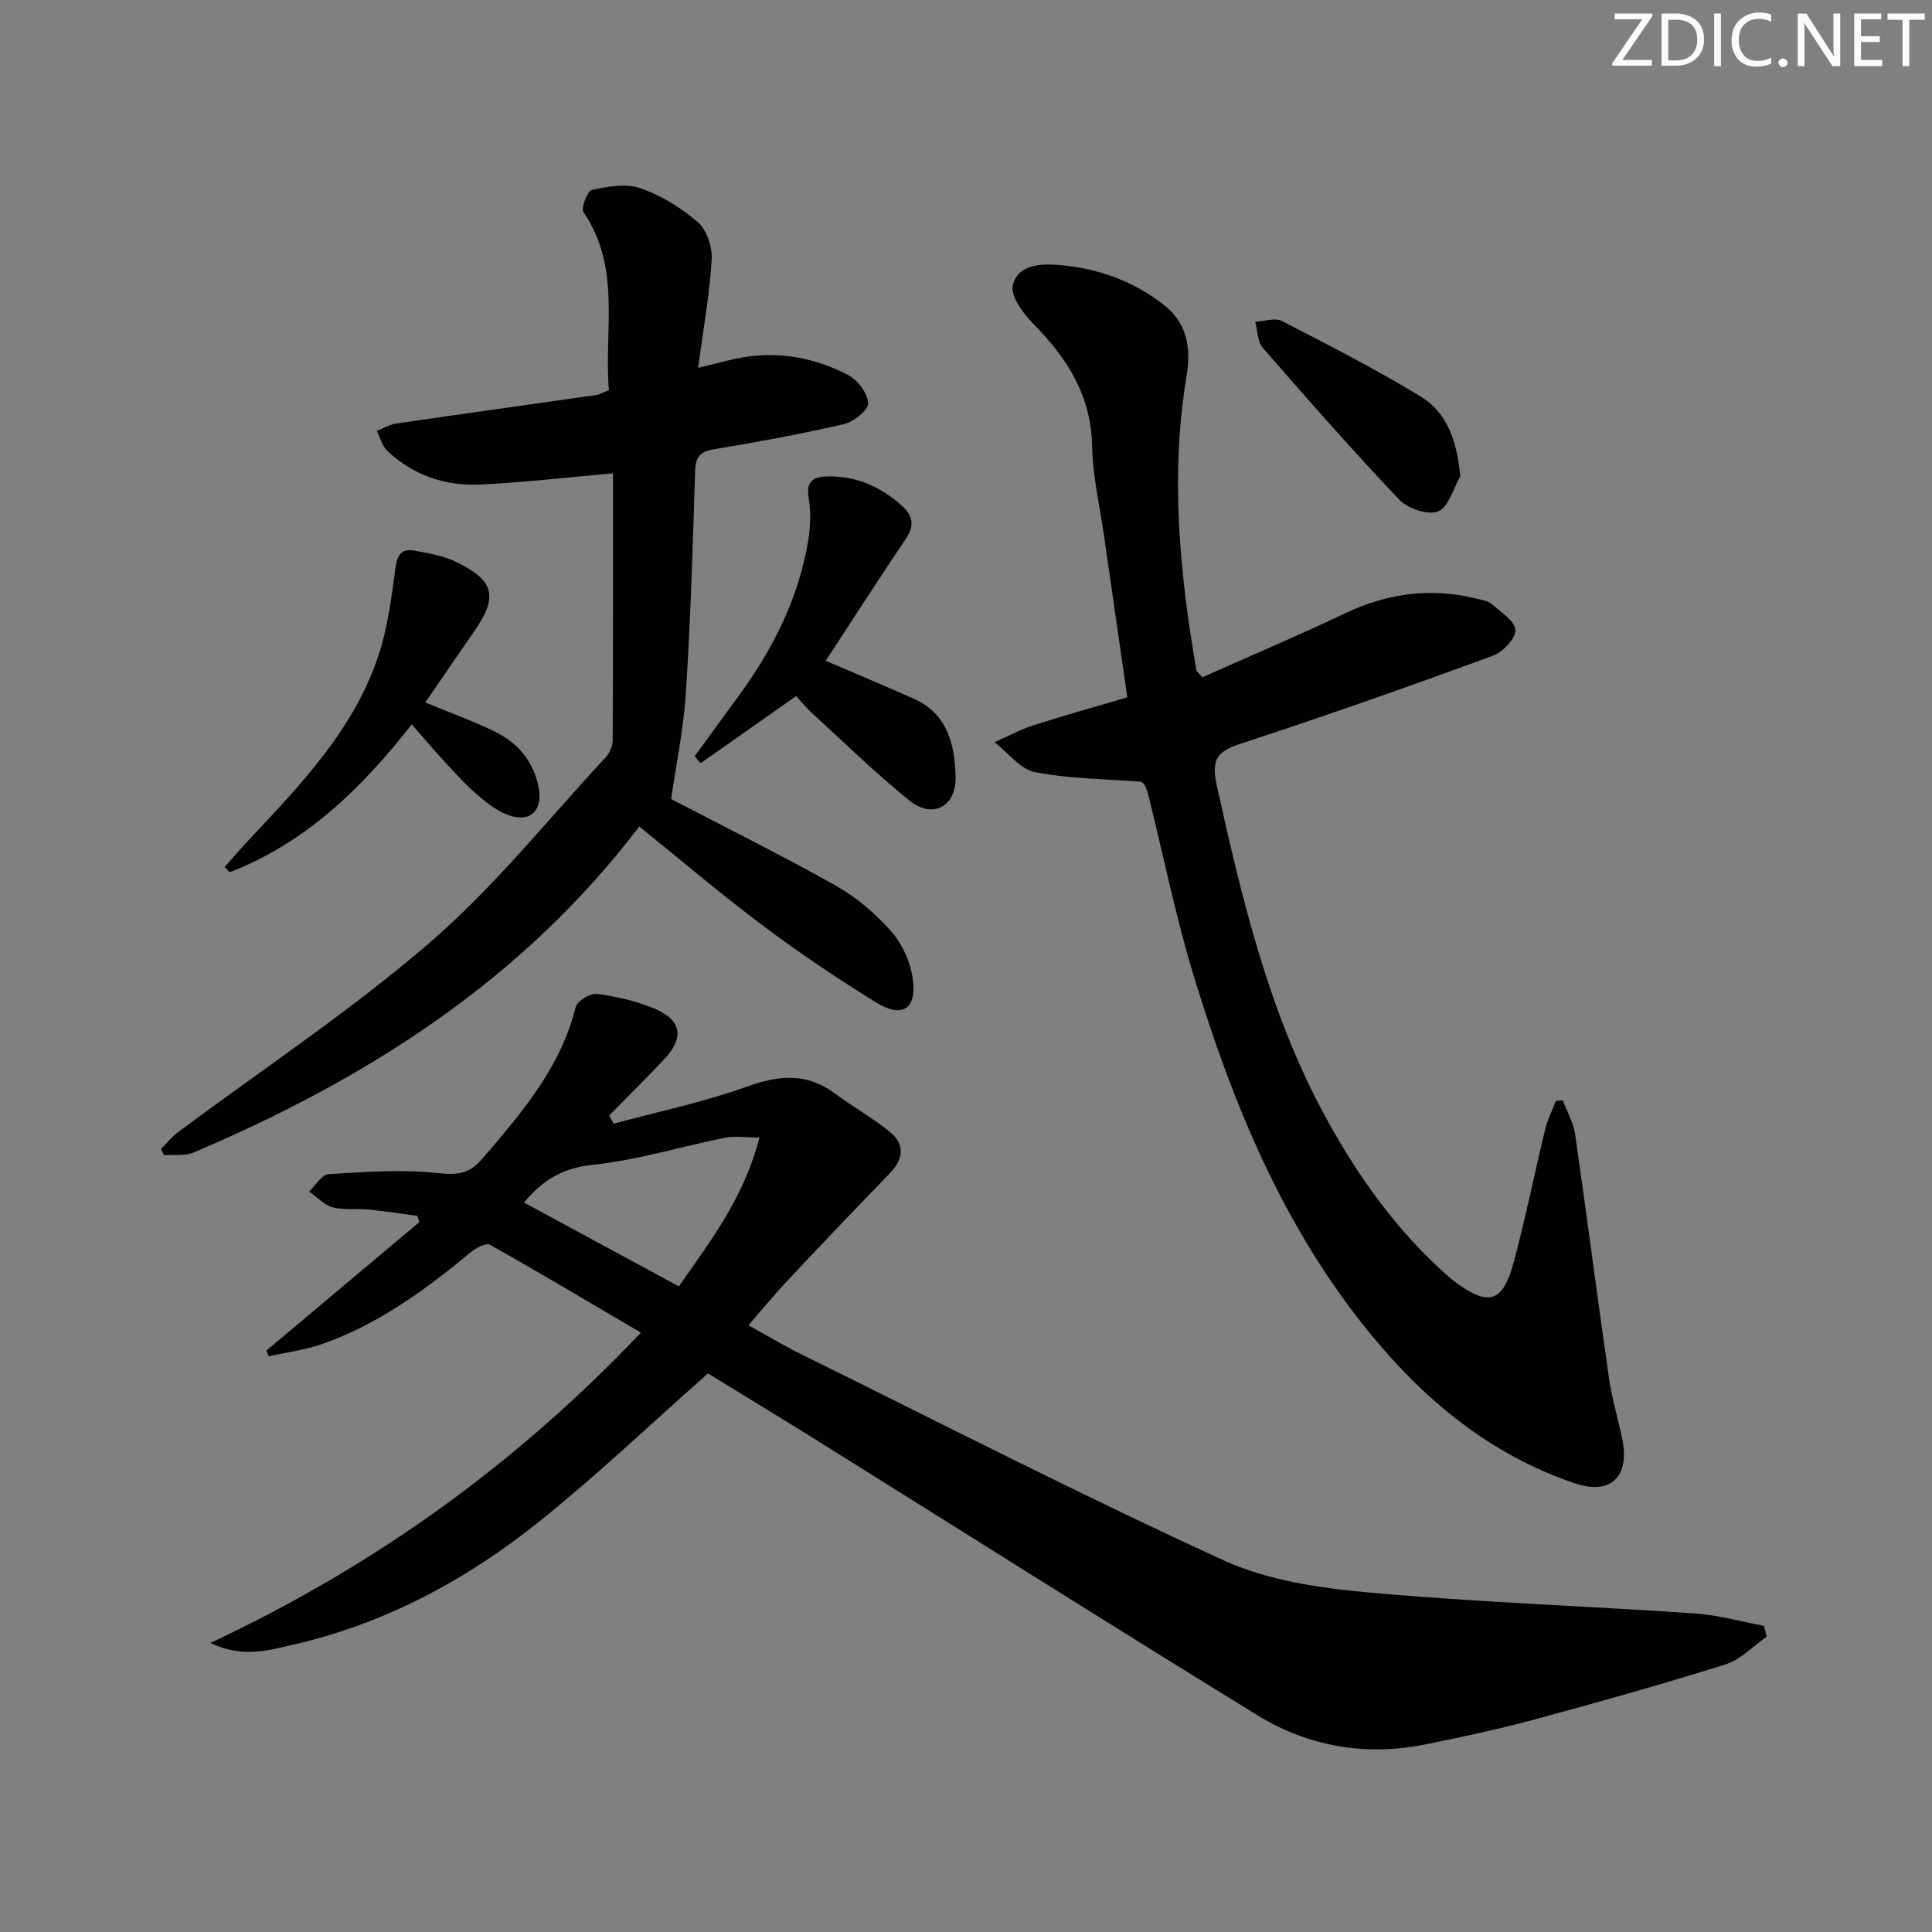 <svg enable-background="new 0 0 400 400" viewBox="0 0 400 400" xmlns="http://www.w3.org/2000/svg"><rect x="0" y="0" width="400" height="400" fill="#808080" stroke="none"/><g fill="#fafbfa"><path d="m342.2 3.2-6.3 9.2h6.1v1.2h-8.2v-.5l6.2-9.1h-5.7v-1.2h7.8v.4z"/><path d="m344 13.7v-10.9h3.1c1.6 0 3 .5 4.1 1.4 1.1 1 1.6 2.2 1.6 3.9s-.5 3-1.6 4-2.5 1.5-4.2 1.5h-3zm1.4-9.6v8.4h1.6c1.4 0 2.5-.4 3.2-1.1.8-.8 1.2-1.8 1.2-3.2s-.4-2.4-1.2-3.1-1.8-1-3.1-1z"/><path d="m356.3 2.8v10.9h-1.4v-10.9z"/><path d="m366.6 13.2c-.8.4-1.8.6-3 .6-1.6 0-2.8-.5-3.7-1.5s-1.4-2.3-1.4-3.9c0-1.7.5-3.2 1.6-4.2s2.4-1.6 4-1.6c1 0 1.9.1 2.6.4v1.5c-.8-.4-1.6-.6-2.6-.6-1.2 0-2.2.4-3 1.2s-1.1 1.9-1.1 3.3c0 1.3.4 2.3 1.1 3.1s1.6 1.1 2.8 1.1c1.1 0 2-.2 2.8-.7v1.3z"/><path d="m368.2 13c0-.3.1-.5.3-.6.2-.2.4-.3.6-.3.3 0 .5.1.7.3s.3.4.3.6-.1.5-.3.6c-.2.2-.4.3-.7.3s-.5-.1-.6-.3c-.2-.2-.3-.4-.3-.6z"/><path d="m381.1 13.7h-1.7l-5.5-8.4c-.2-.2-.3-.5-.4-.7 0 .2.1.8.1 1.5v7.6h-1.4v-10.9h1.8l5.3 8.3c.3.4.4.6.4.8 0-.3-.1-.8-.1-1.6v-7.5h1.4v10.9z"/><path d="m389.7 13.7h-5.8v-10.9h5.6v1.2h-4.2v3.5h3.9v1.2h-3.9v3.7h4.4z"/><path d="m398.4 4.1h-3.1v9.6h-1.4v-9.6h-3.1v-1.3h7.7v1.3z"/></g><path d="m365.77 338.86c-2.82 1.96-5.38 4.75-8.51 5.73-13.11 4.12-26.36 7.84-39.63 11.43-7.52 2.03-15.15 3.67-22.79 5.19-12.26 2.43-24.02.35-34.54-6.11-30.32-18.62-60.38-37.66-90.56-56.5-7.87-4.92-15.81-9.73-23.16-14.25-11.93 10.54-23.03 21.13-34.95 30.68-15.05 12.06-31.88 21.11-50.87 25.47-5.21 1.19-10.59 2.85-17.19-.35 34.1-15.99 63.41-37.13 89.12-64.24-10.67-6.27-20.88-12.37-31.25-18.2-.81-.45-2.92.68-4 1.57-9.39 7.79-19.18 14.94-30.82 19.01-3.52 1.23-7.3 1.7-10.96 2.51-.17-.39-.35-.78-.52-1.17 10.56-8.87 21.12-17.73 31.68-26.6-.13-.43-.27-.87-.4-1.3-3.36-.44-6.72-.97-10.1-1.3-2.48-.24-5.09.16-7.45-.47-1.79-.48-3.26-2.14-4.87-3.28 1.34-1.25 2.62-3.5 4.03-3.59 7.57-.45 15.25-1.03 22.75-.2 3.97.44 6.43.08 8.97-2.87 8.16-9.49 16.31-18.91 19.45-31.55.31-1.25 3.04-2.88 4.42-2.7 4.06.55 8.19 1.5 11.96 3.09 5.59 2.37 6.11 6.04 1.92 10.47-3.72 3.94-7.57 7.75-11.37 11.62.31.57.61 1.13.92 1.7 9.21-2.5 18.62-4.45 27.57-7.67 6.66-2.4 12.42-2.94 18.28 1.44 3.72 2.78 7.84 5.05 11.42 8 3.19 2.63 2.65 5.68-.18 8.59-7.04 7.26-14.02 14.58-20.94 21.95-2.72 2.9-5.25 5.98-8.25 9.42 3.79 2.09 7.27 4.2 10.91 5.99 29.07 14.35 57.94 29.16 87.41 42.65 9.11 4.17 19.79 5.75 29.92 6.67 22.51 2.04 45.13 2.81 67.69 4.35 4.82.33 9.56 1.69 14.34 2.58.17.76.36 1.5.55 2.24zm-257.29-89.89c10.71 5.8 21.26 11.5 32.07 17.36 6.67-9.55 13.51-18.43 16.68-30.82-2.84 0-5.09-.36-7.19.06-9.07 1.82-18.02 4.62-27.17 5.57-5.93.62-10.13 2.76-14.39 7.83z" fill="#010104"/><path d="m323.57 227.81c.87 2.35 2.2 4.64 2.55 7.07 2.42 16.76 4.57 33.55 6.98 50.31.61 4.26 1.86 8.43 2.75 12.65 1.66 7.87-2.33 11.8-9.87 9.24-17.4-5.9-30.99-17.11-42.46-31.17-17.88-21.91-28.36-47.51-36.46-74.17-3.66-12.04-6.15-24.43-9.19-36.65-.39-1.58-.87-3.13-1.78-3.25-7.29-.57-14.68-.59-21.81-1.98-3.07-.6-5.59-4.05-8.36-6.2 2.73-1.2 5.39-2.64 8.21-3.55 6.28-2.02 12.64-3.78 19.27-5.73-1.64-11.37-3.23-22.32-4.8-33.28-.89-6.24-2.37-12.47-2.49-18.73-.2-10.5-5.17-18.23-12.19-25.34-2.1-2.13-4.76-5.77-4.22-8 1.03-4.25 5.69-4.49 9.63-4.16 7.95.67 15.27 3.29 21.57 8.21 4.8 3.74 5.76 8.77 4.77 14.75-3.4 20.42-1.47 40.72 2.03 60.94.05.27.41.49 1.26 1.44 9.68-4.32 19.72-8.57 29.55-13.24 8.76-4.17 17.7-5.35 27.1-3.05 1.12.27 2.44.46 3.25 1.16 1.89 1.64 4.85 3.55 4.89 5.39.04 1.8-2.69 4.59-4.78 5.35-17.29 6.31-34.64 12.45-52.13 18.16-4.97 1.62-6.08 3.39-4.92 8.64 5.22 23.53 10.75 46.94 22.35 68.33 6.77 12.48 14.94 23.99 25.73 33.44.38.33.76.65 1.16.95 7.03 5.21 9.98 4.4 12.24-4.02 2.45-9.12 4.3-18.4 6.53-27.58.48-1.99 1.45-3.87 2.19-5.8.49-.06.97-.09 1.45-.13z" fill="#010104"/><path d="m126.92 98c-10.06.88-18.78 1.92-27.53 2.32-7.21.33-13.84-1.9-19.19-6.97-1.07-1.02-1.47-2.74-2.19-4.14 1.33-.52 2.62-1.31 3.99-1.52 13.78-2.01 27.58-3.92 41.37-5.9.79-.11 1.54-.56 2.7-1-1.06-12.38 2.63-25.32-5.26-36.86-.57-.84.81-4.41 1.73-4.61 3.26-.69 7.04-1.4 10.02-.36 4.3 1.49 8.47 4.04 11.91 7.04 1.86 1.62 3.04 5.16 2.88 7.74-.44 7.24-1.74 14.42-2.81 22.42 2.58-.64 4.26-1.03 5.91-1.46 8.76-2.31 17.23-1.18 25.14 2.93 1.98 1.03 4.06 3.81 4.15 5.86.06 1.42-3.03 3.86-5.06 4.33-8.88 2.06-17.87 3.69-26.86 5.2-2.87.48-3.81 1.56-3.9 4.49-.47 15.29-.94 30.59-1.91 45.86-.48 7.55-2.05 15.04-3.06 22.06 11.33 5.91 22.92 11.65 34.17 17.98 4.27 2.4 8.2 5.8 11.45 9.49 2.26 2.57 3.91 6.28 4.4 9.68.91 6.31-2.13 8.32-7.55 4.98-8.06-4.97-15.94-10.27-23.51-15.95-8.77-6.57-17.12-13.69-25.56-20.5-24.1 31.75-56.3 52.23-92.26 67.5-1.8.76-4.07.4-6.12.57-.21-.43-.42-.86-.63-1.29 1.15-1.15 2.17-2.47 3.46-3.43 17.46-13.04 35.74-25.13 52.2-39.32 13.26-11.44 24.36-25.39 36.35-38.29.83-.89 1.49-2.34 1.5-3.53.1-18.62.07-37.23.07-55.32z" fill="#010104"/><path d="m164.83 144.12c-6.99 4.91-13.38 9.4-19.78 13.9-.41-.49-.81-.97-1.22-1.46 3.07-4.2 6.13-8.41 9.2-12.61 7.05-9.65 12.31-20.13 14.3-32 .48-2.9.57-6 .09-8.88-.55-3.29.84-4.32 3.62-4.42 6.15-.23 11.35 2.12 15.82 6.18 2.1 1.9 2.52 3.99.76 6.6-5.66 8.41-11.14 16.93-16.67 25.37 5.9 2.54 12.08 5.14 18.2 7.84 7.02 3.1 8.52 9.51 8.7 16.12.17 6.23-4.74 8.86-9.53 5.01-7.1-5.72-13.64-12.15-20.39-18.31-1.19-1.12-2.24-2.42-3.1-3.34z" fill="#010104"/><path d="m88.05 145.44c5 2.06 9.69 3.76 14.16 5.91 4.86 2.33 8.19 6.09 9.3 11.6.94 4.64-1.54 7.38-5.99 5.9-2.42-.8-4.64-2.53-6.62-4.23-2.52-2.16-4.75-4.66-7.01-7.1-2.14-2.31-4.17-4.73-6.64-7.55-10.67 13.64-22.25 24.64-37.68 30.62-.36-.36-.72-.72-1.08-1.08 1.88-2.09 3.71-4.22 5.64-6.27 10.61-11.29 21.33-22.58 26.28-37.7 1.88-5.73 2.65-11.87 3.45-17.89.37-2.76 1.25-4.16 3.95-3.65 2.91.54 5.95 1.06 8.58 2.32 8.01 3.84 8.78 7.23 3.79 14.39-3.31 4.76-6.58 9.56-10.13 14.73z" fill="#010104"/><path d="m302.34 98.63c-1.48 2.54-2.43 6.38-4.57 7.24-2.09.84-6.28-.54-8.03-2.38-9.71-10.22-19.01-20.82-28.27-31.45-1.12-1.29-1.09-3.59-1.6-5.42 1.87-.09 4.11-.89 5.55-.15 9.68 4.98 19.39 9.96 28.68 15.6 5.66 3.44 7.56 9.44 8.24 16.56z" fill="#010104"/></svg>